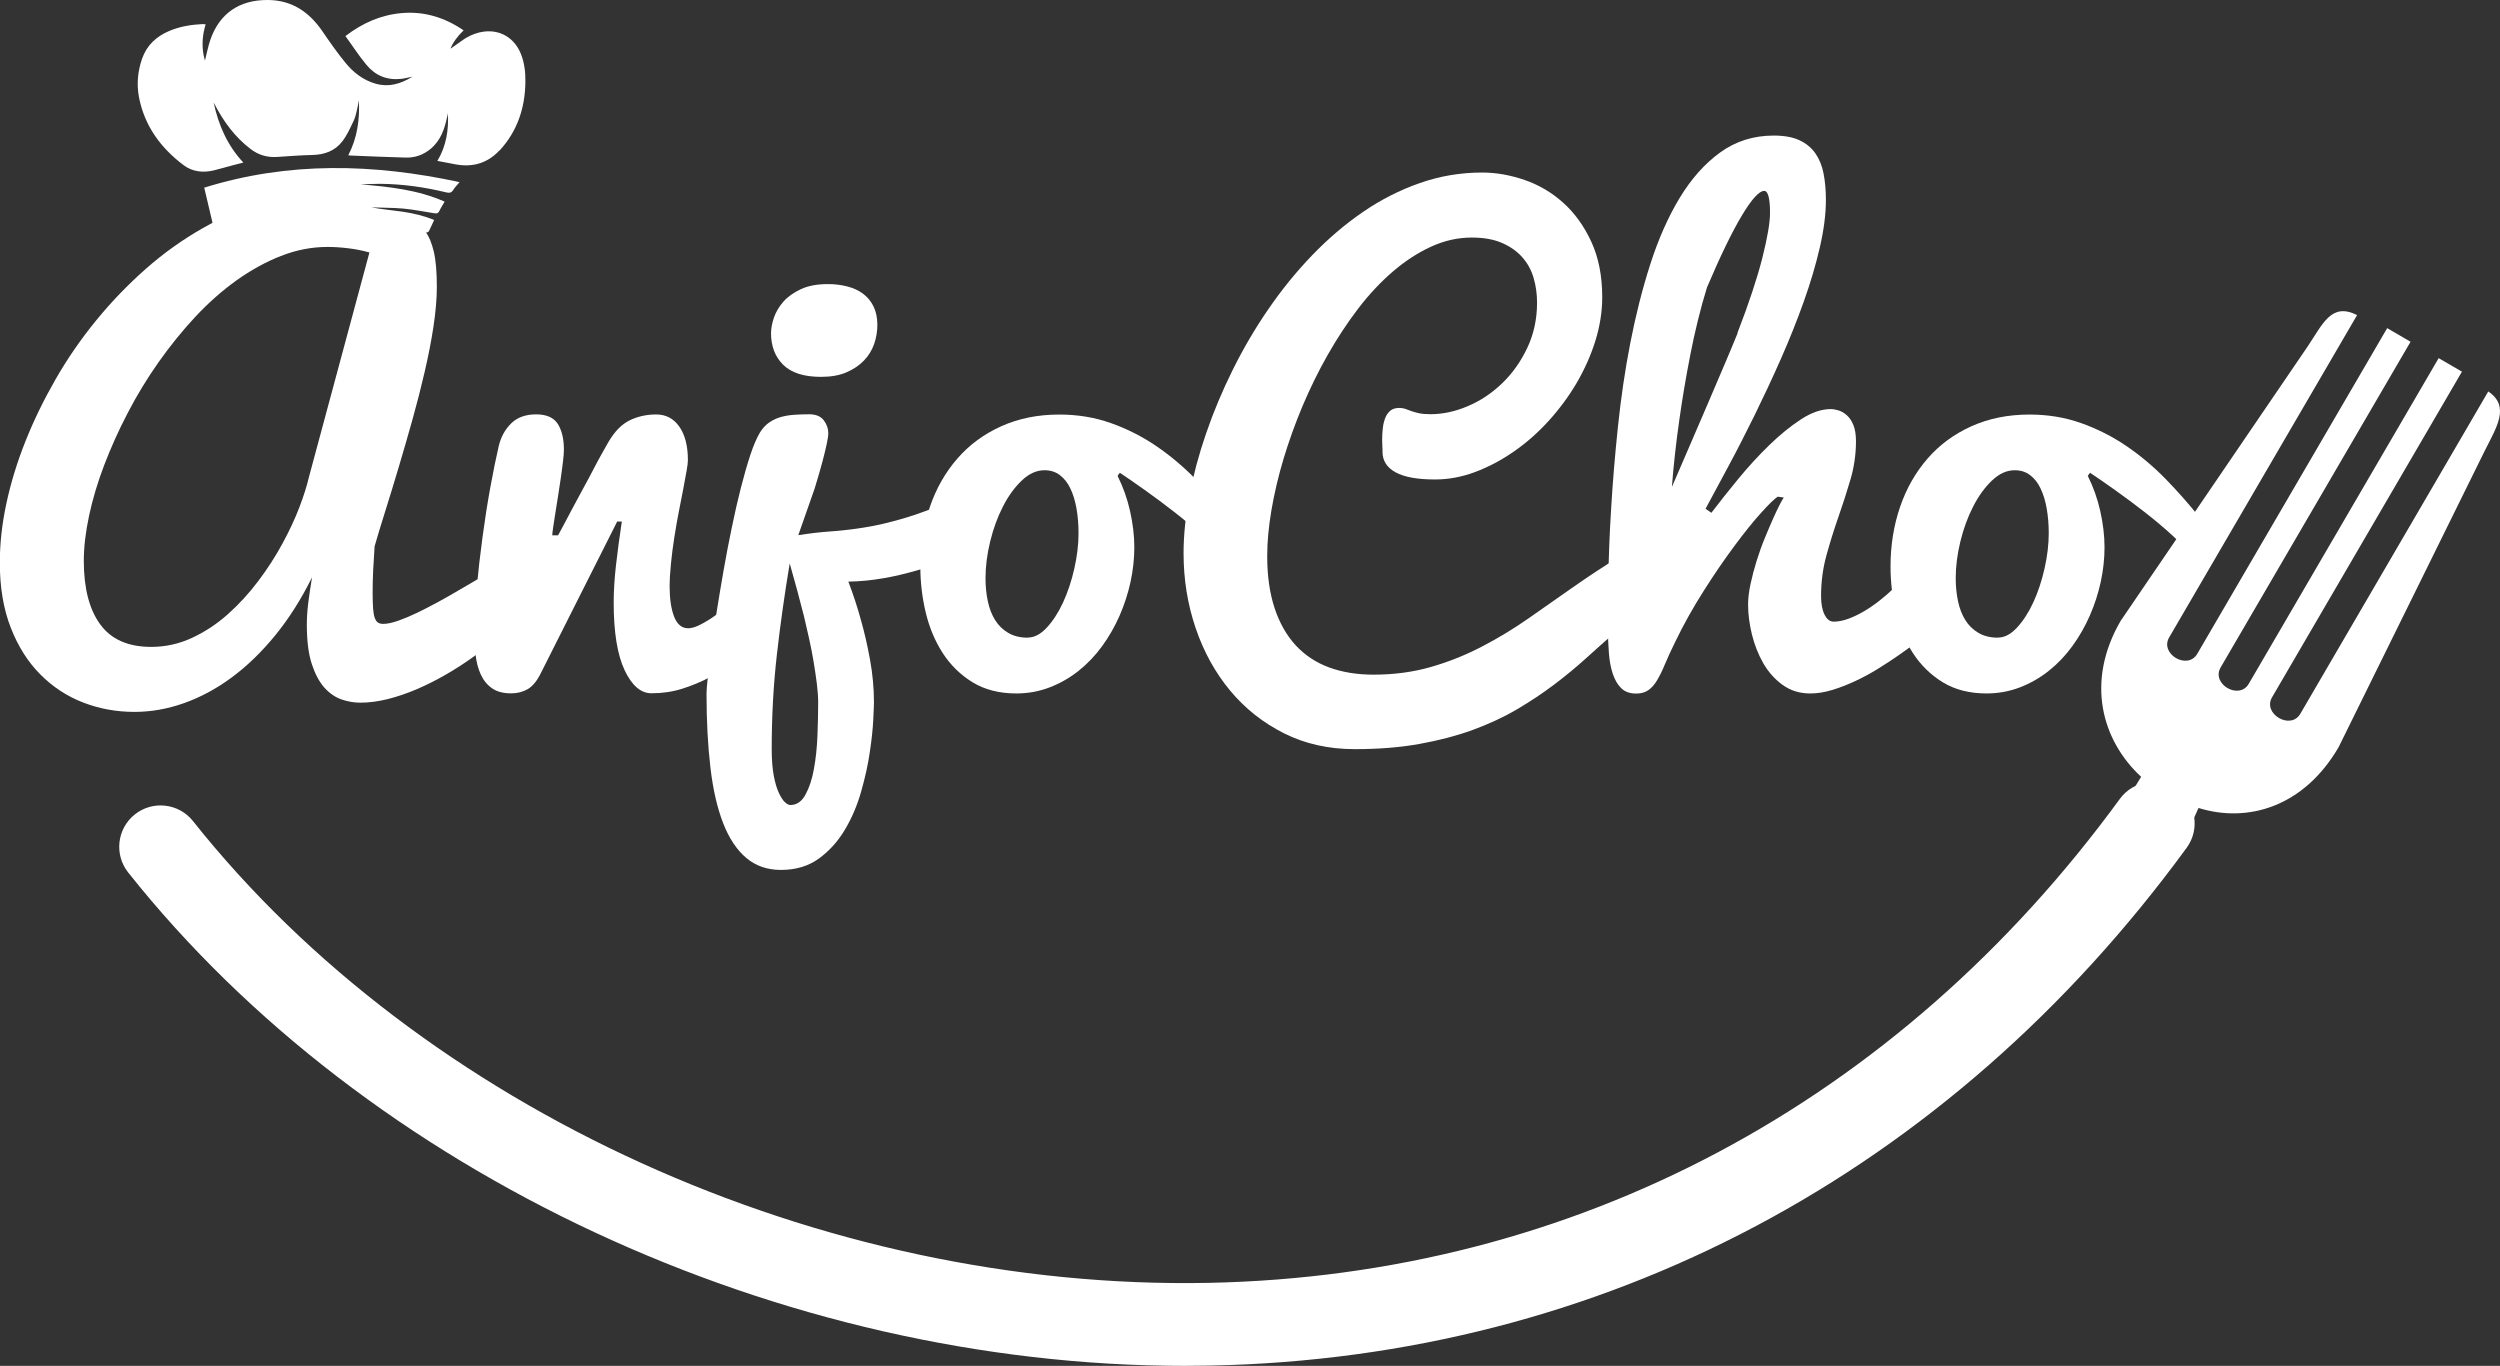 <?xml version="1.0" encoding="UTF-8"?>
<svg id="Layer_2" data-name="Layer 2" xmlns="http://www.w3.org/2000/svg" viewBox="0 0 279.22 152.55">
  <rect x="0" y="0" width="279.22" height="152.55" fill="#333333" stroke="none"/>
  <defs>
    <style>
      .cls-1, .cls-2 {
        fill: #fff;
      }

      .cls-2 {
        fill-rule: evenodd;
      }
    </style>
  </defs>
  <g id="Layer_1-2" data-name="Layer 1">
    <g>
      <g>
        <path class="cls-1" d="m56.61,70.17c-.45.48-1.03,1.02-1.74,1.62-.7.61-1.49,1.22-2.37,1.83-.88.62-1.82,1.22-2.84,1.8-1.02.59-2.06,1.1-3.12,1.56-1.06.45-2.13.82-3.2,1.09-1.07.27-2.11.41-3.1.41-.69,0-1.39-.12-2.09-.36-.7-.24-1.34-.68-1.92-1.32-.57-.64-1.04-1.52-1.41-2.65-.37-1.13-.55-2.59-.55-4.38,0-.76.05-1.57.16-2.45.11-.88.25-1.82.42-2.84-1.21,2.45-2.58,4.6-4.11,6.48-1.53,1.87-3.15,3.44-4.87,4.71-1.72,1.27-3.5,2.22-5.34,2.87-1.84.65-3.68.97-5.52.97-2.01,0-3.92-.35-5.73-1.05-1.81-.7-3.4-1.75-4.79-3.15s-2.48-3.13-3.29-5.21-1.22-4.5-1.22-7.27c0-2.1.24-4.3.73-6.59.49-2.29,1.2-4.61,2.13-6.95.93-2.34,2.06-4.65,3.38-6.95s2.82-4.47,4.51-6.54c1.69-2.07,3.53-3.98,5.53-5.75s4.14-3.29,6.41-4.58c2.27-1.29,4.66-2.3,7.17-3.03,2.51-.74,5.12-1.1,7.82-1.1.74,0,1.33.06,1.77.18.44.12.78.27,1.01.45.23.18.37.37.44.57.06.19.1.37.1.52,0,.11,0,.21-.02.29s-.02.15-.02.19v.16c.59.35,1.18.56,1.78.63s1.2.14,1.79.19c.58.05,1.14.17,1.65.34s.97.51,1.36,1.02c.39.51.7,1.25.93,2.22.23.97.34,2.29.34,3.96,0,1.3-.13,2.76-.37,4.38s-.58,3.32-.99,5.1c-.41,1.77-.87,3.57-1.38,5.39-.51,1.82-1.02,3.58-1.53,5.29-.51,1.71-1,3.32-1.48,4.84-.48,1.52-.88,2.84-1.2,3.96-.06.95-.12,1.84-.16,2.66-.04.82-.06,1.68-.06,2.56,0,.69.02,1.26.05,1.7.03.44.09.8.18,1.05.09.26.21.44.36.54.15.1.35.15.59.15.43,0,.98-.11,1.64-.34.66-.23,1.36-.52,2.11-.88.75-.36,1.52-.76,2.34-1.2.81-.44,1.59-.89,2.34-1.33.75-.44,1.44-.85,2.09-1.22.65-.37,1.19-.67,1.62-.91l1.66,6.33Zm-15.35-41.97c-.76-.22-1.54-.37-2.35-.47-.81-.1-1.6-.15-2.35-.15-1.75,0-3.48.34-5.19,1.01-1.71.67-3.37,1.59-4.98,2.74-1.61,1.16-3.15,2.52-4.61,4.09-1.46,1.57-2.82,3.26-4.09,5.06-1.27,1.81-2.41,3.68-3.42,5.63-1.02,1.95-1.89,3.89-2.63,5.83-.74,1.94-1.3,3.82-1.69,5.65-.39,1.83-.59,3.51-.59,5.05,0,3.05.61,5.42,1.83,7.09,1.22,1.68,3.12,2.52,5.7,2.52,1.6,0,3.12-.34,4.56-1.01,1.44-.67,2.78-1.55,4.01-2.65s2.36-2.33,3.39-3.7c1.03-1.37,1.93-2.76,2.69-4.17.77-1.41,1.4-2.76,1.9-4.07.5-1.31.85-2.44,1.07-3.39l6.75-25.06Z"/>
        <path class="cls-1" d="m52.98,70.66c0-1.43.09-3.08.26-4.95.17-1.87.39-3.78.65-5.71.26-1.94.55-3.8.88-5.6s.64-3.33.94-4.61c.24-.99.7-1.83,1.38-2.5.68-.67,1.61-1.01,2.78-1.01s1.98.36,2.43,1.07.68,1.67.68,2.86c0,.32-.03.76-.1,1.32-.06.55-.15,1.16-.24,1.82-.1.66-.2,1.34-.31,2.04-.11.7-.21,1.35-.31,1.95-.1.6-.18,1.11-.24,1.56s-.1.74-.1.89h.65c.13-.24.34-.62.62-1.15.28-.53.61-1.14.97-1.83.37-.69.76-1.42,1.18-2.19.42-.77.82-1.5,1.18-2.21.37-.7.7-1.33,1.01-1.87.3-.54.53-.94.68-1.2.69-1.17,1.48-1.97,2.37-2.4.89-.43,1.87-.65,2.95-.65s1.94.45,2.58,1.36c.64.91.96,2.16.96,3.76,0,.24-.05.64-.15,1.2-.1.56-.22,1.23-.37,2.01-.15.78-.32,1.63-.5,2.56s-.35,1.88-.5,2.86c-.15.97-.28,1.94-.37,2.89-.1.95-.15,1.83-.15,2.63,0,1.34.17,2.45.5,3.31.34.87.86,1.3,1.57,1.3.32,0,.7-.1,1.12-.29.42-.19.88-.45,1.36-.76s.98-.68,1.49-1.09c.51-.41,1.01-.83,1.51-1.27,1.15-1.02,2.35-2.16,3.6-3.44l.55,7.27-1.62,1.23c-.89.67-1.79,1.34-2.71,2.01-.92.67-1.88,1.27-2.87,1.8-.99.53-2.03.96-3.12,1.3-1.08.34-2.22.5-3.41.5s-2.19-.86-3-2.58c-.81-1.72-1.22-4.24-1.22-7.55,0-1.3.09-2.7.26-4.2.17-1.5.39-3.12.65-4.85h-.52l-8.5,16.88c-.43.89-.92,1.49-1.46,1.82-.54.32-1.17.49-1.88.49-.89,0-1.6-.19-2.14-.57-.54-.38-.96-.89-1.25-1.53-.29-.64-.49-1.36-.58-2.18-.1-.81-.15-1.65-.15-2.52Z"/>
        <path class="cls-1" d="m78.91,77.44c0-.35.05-.96.15-1.83.1-.88.23-1.94.39-3.18.16-1.24.36-2.62.6-4.14.24-1.51.5-3.07.78-4.66s.58-3.17.91-4.74c.32-1.57.66-3.04,1.01-4.42.35-1.37.7-2.59,1.05-3.65s.71-1.88,1.05-2.47c.3-.5.66-.89,1.07-1.17.41-.28.86-.49,1.35-.62.49-.13,1-.21,1.53-.24s1.05-.05,1.57-.05c.76,0,1.3.23,1.64.68.34.45.5.93.5,1.43,0,.26-.06.67-.18,1.23-.12.56-.27,1.17-.44,1.82-.17.65-.35,1.27-.52,1.85-.17.59-.3,1.02-.39,1.3l-1.82,5.19c1.21-.19,2.38-.33,3.51-.41,1.13-.07,2.36-.22,3.7-.42,1.34-.2,2.86-.55,4.54-1.04,1.69-.49,3.7-1.25,6.04-2.29v6.23c-1.43.78-2.86,1.38-4.3,1.8-1.44.42-2.74.73-3.91.93-1.36.24-2.69.37-3.99.39.54,1.41,1.02,2.87,1.43,4.38.37,1.3.7,2.74.99,4.33.29,1.59.44,3.19.44,4.79,0,.28-.03.94-.08,1.96-.05,1.03-.18,2.23-.39,3.62-.2,1.39-.53,2.85-.97,4.4-.44,1.55-1.05,2.96-1.82,4.25s-1.73,2.35-2.89,3.2c-1.16.84-2.57,1.27-4.24,1.27-1.51,0-2.8-.44-3.86-1.33-1.06-.89-1.92-2.18-2.58-3.86-.66-1.69-1.14-3.75-1.43-6.2-.29-2.44-.44-5.23-.44-8.34Zm7.21-40.28c0-.5.11-1.06.32-1.69.22-.63.57-1.22,1.05-1.77s1.14-1.02,1.95-1.4,1.82-.57,3.04-.57c.76,0,1.47.09,2.14.26.67.17,1.26.44,1.75.8s.89.83,1.18,1.41c.29.58.44,1.28.44,2.08,0,.74-.12,1.45-.36,2.14-.24.69-.62,1.31-1.14,1.85s-1.17.98-1.96,1.32c-.79.34-1.74.5-2.84.5-1.9,0-3.31-.45-4.22-1.35-.91-.9-1.36-2.09-1.36-3.59Zm2.08,25.77c-.56,3.35-1.04,6.74-1.43,10.16-.39,3.42-.58,6.95-.58,10.58,0,1.19.08,2.18.23,2.97.15.79.34,1.43.57,1.92.23.49.45.83.68,1.04.23.21.43.31.6.31.71,0,1.28-.39,1.7-1.17.42-.78.74-1.74.94-2.89.21-1.15.34-2.39.39-3.72.05-1.33.08-2.55.08-3.65,0-.63-.05-1.34-.15-2.13-.1-.79-.22-1.61-.36-2.45-.14-.84-.31-1.7-.5-2.56s-.39-1.71-.58-2.53c-.48-1.9-1.01-3.86-1.59-5.88Z"/>
        <path class="cls-1" d="m124.81,53.13c.63,1.26,1.1,2.58,1.41,3.98.31,1.4.47,2.73.47,4.01s-.14,2.56-.42,3.86c-.28,1.3-.69,2.55-1.22,3.77-.53,1.21-1.18,2.35-1.95,3.41-.77,1.06-1.65,1.98-2.63,2.76-.98.78-2.06,1.4-3.23,1.85-1.17.45-2.41.68-3.73.68-1.9,0-3.53-.42-4.89-1.25-1.35-.83-2.46-1.92-3.33-3.26-.86-1.34-1.5-2.86-1.9-4.54-.4-1.69-.6-3.4-.6-5.13,0-2.38.36-4.6,1.07-6.67.71-2.07,1.74-3.86,3.07-5.39s2.96-2.73,4.89-3.6,4.09-1.31,6.49-1.31c2.06,0,3.98.32,5.78.96,1.8.64,3.48,1.49,5.05,2.56,1.57,1.07,3.03,2.3,4.38,3.68,1.35,1.39,2.61,2.81,3.78,4.29l-.62,4.58c-.58-.78-1.37-1.62-2.37-2.53-.99-.91-2.05-1.8-3.16-2.66-1.11-.87-2.21-1.68-3.29-2.45-1.08-.77-2.01-1.41-2.79-1.93l-.26.36Zm-10.03,18.08c.74,0,1.45-.37,2.14-1.12.69-.75,1.3-1.69,1.82-2.82.52-1.14.94-2.39,1.25-3.77.31-1.37.47-2.69.47-3.94,0-.99-.08-1.92-.23-2.78-.15-.85-.38-1.59-.68-2.22s-.69-1.13-1.17-1.49c-.48-.37-1.05-.55-1.72-.55-.89,0-1.73.38-2.53,1.14-.8.76-1.51,1.73-2.11,2.91-.61,1.18-1.08,2.48-1.43,3.91-.35,1.43-.52,2.8-.52,4.12,0,.91.09,1.76.26,2.56.17.8.44,1.5.81,2.09.37.6.85,1.07,1.46,1.43.61.36,1.33.54,2.17.54Z"/>
        <path class="cls-1" d="m186.39,66.47c-1.06.45-2.09,1.05-3.08,1.8-1,.75-2,1.56-3.02,2.45-1.02.89-2.07,1.82-3.16,2.81-1.09.99-2.27,1.96-3.54,2.92-1.27.96-2.65,1.88-4.14,2.76-1.49.88-3.14,1.64-4.95,2.31-1.81.66-3.8,1.18-5.97,1.57-2.17.39-4.58.58-7.22.58-2.92,0-5.56-.59-7.9-1.77-2.35-1.18-4.36-2.77-6.02-4.77s-2.95-4.33-3.85-6.98c-.9-2.65-1.35-5.44-1.35-8.36,0-1.99.22-4.13.65-6.41.43-2.28,1.05-4.61,1.87-6.98.81-2.37,1.8-4.73,2.97-7.09s2.49-4.62,3.98-6.78c1.48-2.16,3.11-4.17,4.89-6.02s3.67-3.46,5.68-4.84,4.13-2.45,6.36-3.23c2.23-.78,4.54-1.17,6.95-1.17,1.56,0,3.14.28,4.74.83,1.6.55,3.04,1.4,4.32,2.55s2.32,2.6,3.13,4.35c.81,1.75,1.22,3.82,1.22,6.2,0,1.6-.26,3.22-.76,4.85-.51,1.63-1.21,3.2-2.09,4.71-.89,1.51-1.93,2.92-3.13,4.24s-2.49,2.46-3.88,3.42c-1.38.96-2.82,1.73-4.32,2.29-1.49.56-2.99.84-4.48.84-1.97,0-3.44-.26-4.42-.8-.97-.53-1.46-1.29-1.46-2.29,0-.17,0-.38-.02-.62-.01-.24-.02-.49-.02-.75,0-.39.02-.8.07-1.22.04-.42.13-.81.26-1.15.13-.35.32-.63.57-.84.25-.22.59-.32,1.02-.32.26,0,.49.04.68.11.19.08.41.16.65.24s.53.17.86.24.76.11,1.28.11c1.38,0,2.79-.3,4.2-.91,1.42-.6,2.69-1.46,3.83-2.56,1.14-1.1,2.07-2.42,2.79-3.94s1.09-3.21,1.09-5.05c0-.97-.13-1.9-.39-2.78-.26-.88-.68-1.64-1.27-2.3-.58-.66-1.34-1.19-2.26-1.59-.92-.4-2.04-.6-3.36-.6-1.56,0-3.08.34-4.56,1.02s-2.91,1.61-4.27,2.78c-1.36,1.17-2.66,2.55-3.88,4.15-1.22,1.6-2.35,3.32-3.39,5.15s-1.97,3.73-2.81,5.71c-.83,1.98-1.54,3.96-2.13,5.92-.59,1.97-1.03,3.88-1.35,5.73-.31,1.85-.47,3.55-.47,5.11,0,2.23.28,4.17.83,5.83s1.34,3.04,2.35,4.14c1.02,1.1,2.26,1.93,3.73,2.47,1.47.54,3.13.81,4.97.81,2.29,0,4.43-.29,6.41-.86s3.87-1.33,5.66-2.26c1.8-.93,3.53-1.98,5.21-3.15,1.68-1.17,3.35-2.34,5.03-3.52,1.68-1.18,3.39-2.3,5.13-3.38,1.74-1.07,3.59-1.97,5.53-2.71v6.98Z"/>
        <path class="cls-1" d="m191.16,57.25c.89-1.17,1.88-2.42,2.99-3.77,1.1-1.34,2.25-2.59,3.44-3.75,1.19-1.16,2.37-2.12,3.55-2.89,1.18-.77,2.29-1.15,3.33-1.15.26,0,.55.05.88.15.32.1.63.28.92.54.29.26.54.62.73,1.09.19.47.29,1.07.29,1.8,0,1.47-.21,2.91-.62,4.3-.41,1.4-.86,2.79-1.35,4.19s-.93,2.82-1.33,4.27-.6,2.97-.6,4.54c0,.87.13,1.56.39,2.08.26.52.6.78,1.01.78.52,0,1.07-.11,1.65-.32.59-.22,1.17-.5,1.75-.84.59-.35,1.16-.74,1.72-1.18.56-.44,1.09-.9,1.59-1.38,1.19-1.1,2.36-2.36,3.51-3.77l.55,8.63c-.39.3-.88.68-1.48,1.14-.6.45-1.26.94-1.98,1.44-.73.51-1.51,1.02-2.35,1.54-.84.52-1.69.98-2.55,1.38-.86.4-1.71.73-2.56.99-.86.26-1.67.39-2.45.39-1.19,0-2.22-.32-3.1-.96-.88-.64-1.6-1.45-2.16-2.43-.56-.98-.98-2.06-1.27-3.23-.28-1.17-.42-2.27-.42-3.31,0-.69.09-1.47.28-2.32.18-.85.41-1.71.68-2.58.27-.86.57-1.71.91-2.53.34-.82.65-1.56.94-2.21.29-.65.55-1.18.76-1.59s.36-.65.42-.72l-.68-.1c-.37.24-.99.84-1.87,1.82-.88.97-1.87,2.2-2.97,3.69-1.1,1.48-2.25,3.15-3.42,5-1.18,1.85-2.25,3.76-3.2,5.73-.48.97-.86,1.82-1.17,2.55-.3.73-.6,1.32-.89,1.79-.29.47-.61.82-.96,1.05-.35.24-.79.36-1.33.36-.71,0-1.28-.2-1.69-.62-.41-.41-.72-.96-.94-1.64s-.36-1.46-.42-2.32c-.07-.87-.1-1.75-.1-2.66,0-1.45.02-3.35.05-5.7.03-2.35.13-4.95.31-7.81.17-2.86.42-5.86.75-9.02s.78-6.28,1.38-9.36c.6-3.08,1.34-6.03,2.24-8.83.9-2.8,1.99-5.27,3.28-7.4s2.8-3.83,4.53-5.08c1.73-1.25,3.72-1.88,5.97-1.88,1.17,0,2.13.17,2.87.52.75.35,1.34.83,1.78,1.46s.75,1.38.92,2.26c.17.88.26,1.86.26,2.94,0,1.6-.23,3.38-.68,5.32-.45,1.95-1.05,3.97-1.8,6.07-.75,2.1-1.6,4.23-2.55,6.38-.95,2.15-1.93,4.24-2.92,6.26-1,2.02-1.97,3.93-2.94,5.73-.96,1.8-1.81,3.38-2.55,4.74l.65.45Zm2.89-20.06c1.28-3.31,2.2-6.1,2.78-8.37.57-2.27.86-3.95.86-5.03,0-1.64-.22-2.47-.65-2.47-.56,0-1.4.92-2.5,2.76-1.1,1.84-2.4,4.51-3.89,8.02-.37,1.19-.71,2.42-1.02,3.7-.31,1.28-.6,2.55-.84,3.81s-.48,2.51-.68,3.73c-.21,1.22-.38,2.38-.54,3.49-.37,2.57-.65,5.1-.84,7.56.59-1.36,1.22-2.85,1.92-4.45s1.37-3.19,2.05-4.76c.67-1.57,1.3-3.05,1.9-4.45s1.09-2.58,1.48-3.55Z"/>
        <path class="cls-1" d="m233.17,53.13c.63,1.26,1.1,2.58,1.41,3.98.31,1.4.47,2.73.47,4.01s-.14,2.56-.42,3.86c-.28,1.3-.69,2.55-1.22,3.77-.53,1.21-1.18,2.35-1.95,3.41-.77,1.06-1.65,1.98-2.63,2.76-.98.78-2.06,1.4-3.23,1.85-1.17.45-2.41.68-3.73.68-1.9,0-3.53-.42-4.89-1.25-1.35-.83-2.46-1.92-3.33-3.26-.86-1.34-1.5-2.86-1.9-4.54-.4-1.69-.6-3.4-.6-5.13,0-2.38.36-4.6,1.07-6.67.71-2.07,1.74-3.86,3.07-5.39s2.96-2.73,4.89-3.6,4.09-1.31,6.49-1.31c2.06,0,3.98.32,5.78.96,1.8.64,3.48,1.49,5.05,2.56,1.57,1.07,3.03,2.3,4.38,3.68,1.35,1.39,2.61,2.81,3.78,4.29l-.62,4.58c-.58-.78-1.37-1.62-2.37-2.53-.99-.91-2.05-1.8-3.16-2.66-1.11-.87-2.21-1.68-3.29-2.45-1.08-.77-2.01-1.41-2.79-1.93l-.26.36Zm-10.03,18.08c.74,0,1.45-.37,2.14-1.12.69-.75,1.3-1.69,1.82-2.82.52-1.14.94-2.39,1.25-3.77.31-1.37.47-2.69.47-3.94,0-.99-.08-1.92-.23-2.78-.15-.85-.38-1.59-.68-2.22s-.69-1.13-1.17-1.49c-.48-.37-1.05-.55-1.72-.55-.89,0-1.73.38-2.53,1.14-.8.76-1.51,1.73-2.11,2.91-.61,1.18-1.08,2.48-1.43,3.91-.35,1.43-.52,2.8-.52,4.12,0,.91.09,1.76.26,2.56.17.8.44,1.5.81,2.09.37.6.85,1.07,1.46,1.43.61.36,1.33.54,2.17.54Z"/>
      </g>
      <g>
        <g>
          <path class="cls-1" d="m55.79,16.79c-1.32,1.43-2.98,1.92-4.89,1.57-.66-.13-1.33-.26-2.05-.39.99-1.65,1.28-3.45,1.17-5.34-.02.11-.04.23-.06.34-.29,1.39-.72,2.71-1.87,3.66-.81.67-1.74,1-2.79.97-2.05-.05-4.12-.15-6.18-.23-.06,0-.12-.02-.22-.03,1.01-1.95,1.29-4,1.18-6.13-.08.38-.13.78-.23,1.15-.09.38-.18.78-.35,1.13-.38.79-.74,1.62-1.27,2.3-.82,1.07-1.99,1.49-3.34,1.52-1.32.03-2.63.13-3.95.22-1.08.07-2.06-.21-2.93-.87-1.75-1.33-3.01-3.04-4.02-4.97-.04-.08-.08-.16-.13-.24.54,2.5,1.51,4.77,3.32,6.71-.49.13-.95.23-1.4.36-.63.16-1.26.36-1.9.51-1.21.29-2.38.16-3.37-.58-2.56-1.93-4.37-4.38-4.99-7.6-.27-1.45-.14-2.89.35-4.3.53-1.5,1.59-2.48,3.03-3.09,1.2-.51,2.46-.71,3.75-.77.09,0,.19.02.32.03-.35,1.13-.44,2.25-.24,3.38.04.23.11.45.16.67.2-.79.35-1.59.61-2.34C24.52,1.49,26.75-.01,29.87,0c2.72,0,4.66,1.33,6.15,3.51.82,1.2,1.65,2.39,2.57,3.51.89,1.09,1.99,1.94,3.37,2.33,1.45.41,2.76.04,4.1-.78-.5.09-.88.2-1.28.24-1.57.17-2.88-.38-3.86-1.58-.84-1-1.54-2.11-2.34-3.2,1.91-1.46,3.98-2.38,6.33-2.57,2.5-.21,4.77.5,6.87,1.93-.71.68-1.24,1.43-1.46,2.05.19-.14.5-.36.85-.6.11-.08.23-.16.35-.24.19-.14.38-.28.58-.39.6-.35,1.25-.59,1.95-.68,1.84-.23,3.41.72,4.12,2.47.41,1.02.53,2.09.51,3.18-.04,2.89-.9,5.48-2.89,7.64Z"/>
          <path class="cls-1" d="m52.1,4.19c-.2.12-.39.25-.58.39-.12.08-.24.16-.35.24.11-.09.23-.16.35-.25.19-.13.38-.26.58-.38Z"/>
        </g>
        <path class="cls-1" d="m51.32,20.35c-.27.34-.52.56-.69.85-.21.35-.45.37-.82.28-2.43-.59-4.88-.93-7.38-.95-.73,0-1.46.04-2.17.06,3.2.27,6.39.6,9.4,1.93-.21.38-.43.7-.59,1.04-.13.26-.27.31-.55.26-1.17-.19-2.35-.42-3.53-.53-1.17-.1-2.35-.08-3.52-.13,1.18.22,2.36.32,3.54.49,1.18.18,2.35.45,3.48.92-.21.44-.39.86-.59,1.26-.05.08-.23.16-.33.15-.64-.09-1.28-.2-1.92-.29-.38-.05-.77-.09-1.14-.1-.39-.03-.77-.03-1.15-.03-.36,0-.73.02-1.09.03,1.8.17,3.58.35,5.31.97-.15.4-.29.77-.43,1.13-3.03-1.68-6.27-2.69-9.75-3.04-4.7-.47-9.11.34-13.23,2.46-.14-.74-.27-1.47-.43-2.21-.3-1.29-.62-2.59-.93-3.94,9.42-2.94,18.9-2.69,28.51-.62Z"/>
      </g>
      <path class="cls-2" d="m236.88,69.3l20.86-30.61c1.7-2.51,2.63-4.95,5.52-3.5l-20.99,36c-1.08,1.85,2.06,3.69,3.14,1.83l21.21-36.37,2.61,1.52-21.21,36.37c-1.08,1.85,2.06,3.69,3.14,1.83l21.21-36.37,2.6,1.51-21.21,36.37c-1.08,1.85,2.08,3.7,3.16,1.84l20.99-36c2.49,1.69.91,4.01-.43,6.7l-16.29,33.04c-3.89,6.67-10.15,8.49-15.64,6.78-1.36,3.12-3.16,6.39-6.19,9.29l-5.6-4.75c2.46-3.06,3.78-5.42,5.38-8.02-4.37-4.04-6.26-10.61-2.26-17.47Z"/>
      <path class="cls-1" d="m132.33,152.55c-45.21,0-91.27-21.43-118.01-55.1-1.59-2-1.25-4.91.74-6.49,2-1.59,4.91-1.25,6.49.74,25.58,32.21,70.13,52.45,113.47,51.58,40.77-.83,76.9-20.02,101.74-54.05,1.5-2.06,4.39-2.51,6.46-1.01,2.06,1.51,2.51,4.4,1.01,6.46-26.59,36.41-65.3,56.96-109.02,57.84-.96.02-1.93.03-2.89.03Z"/>
    </g>
  </g>
</svg>